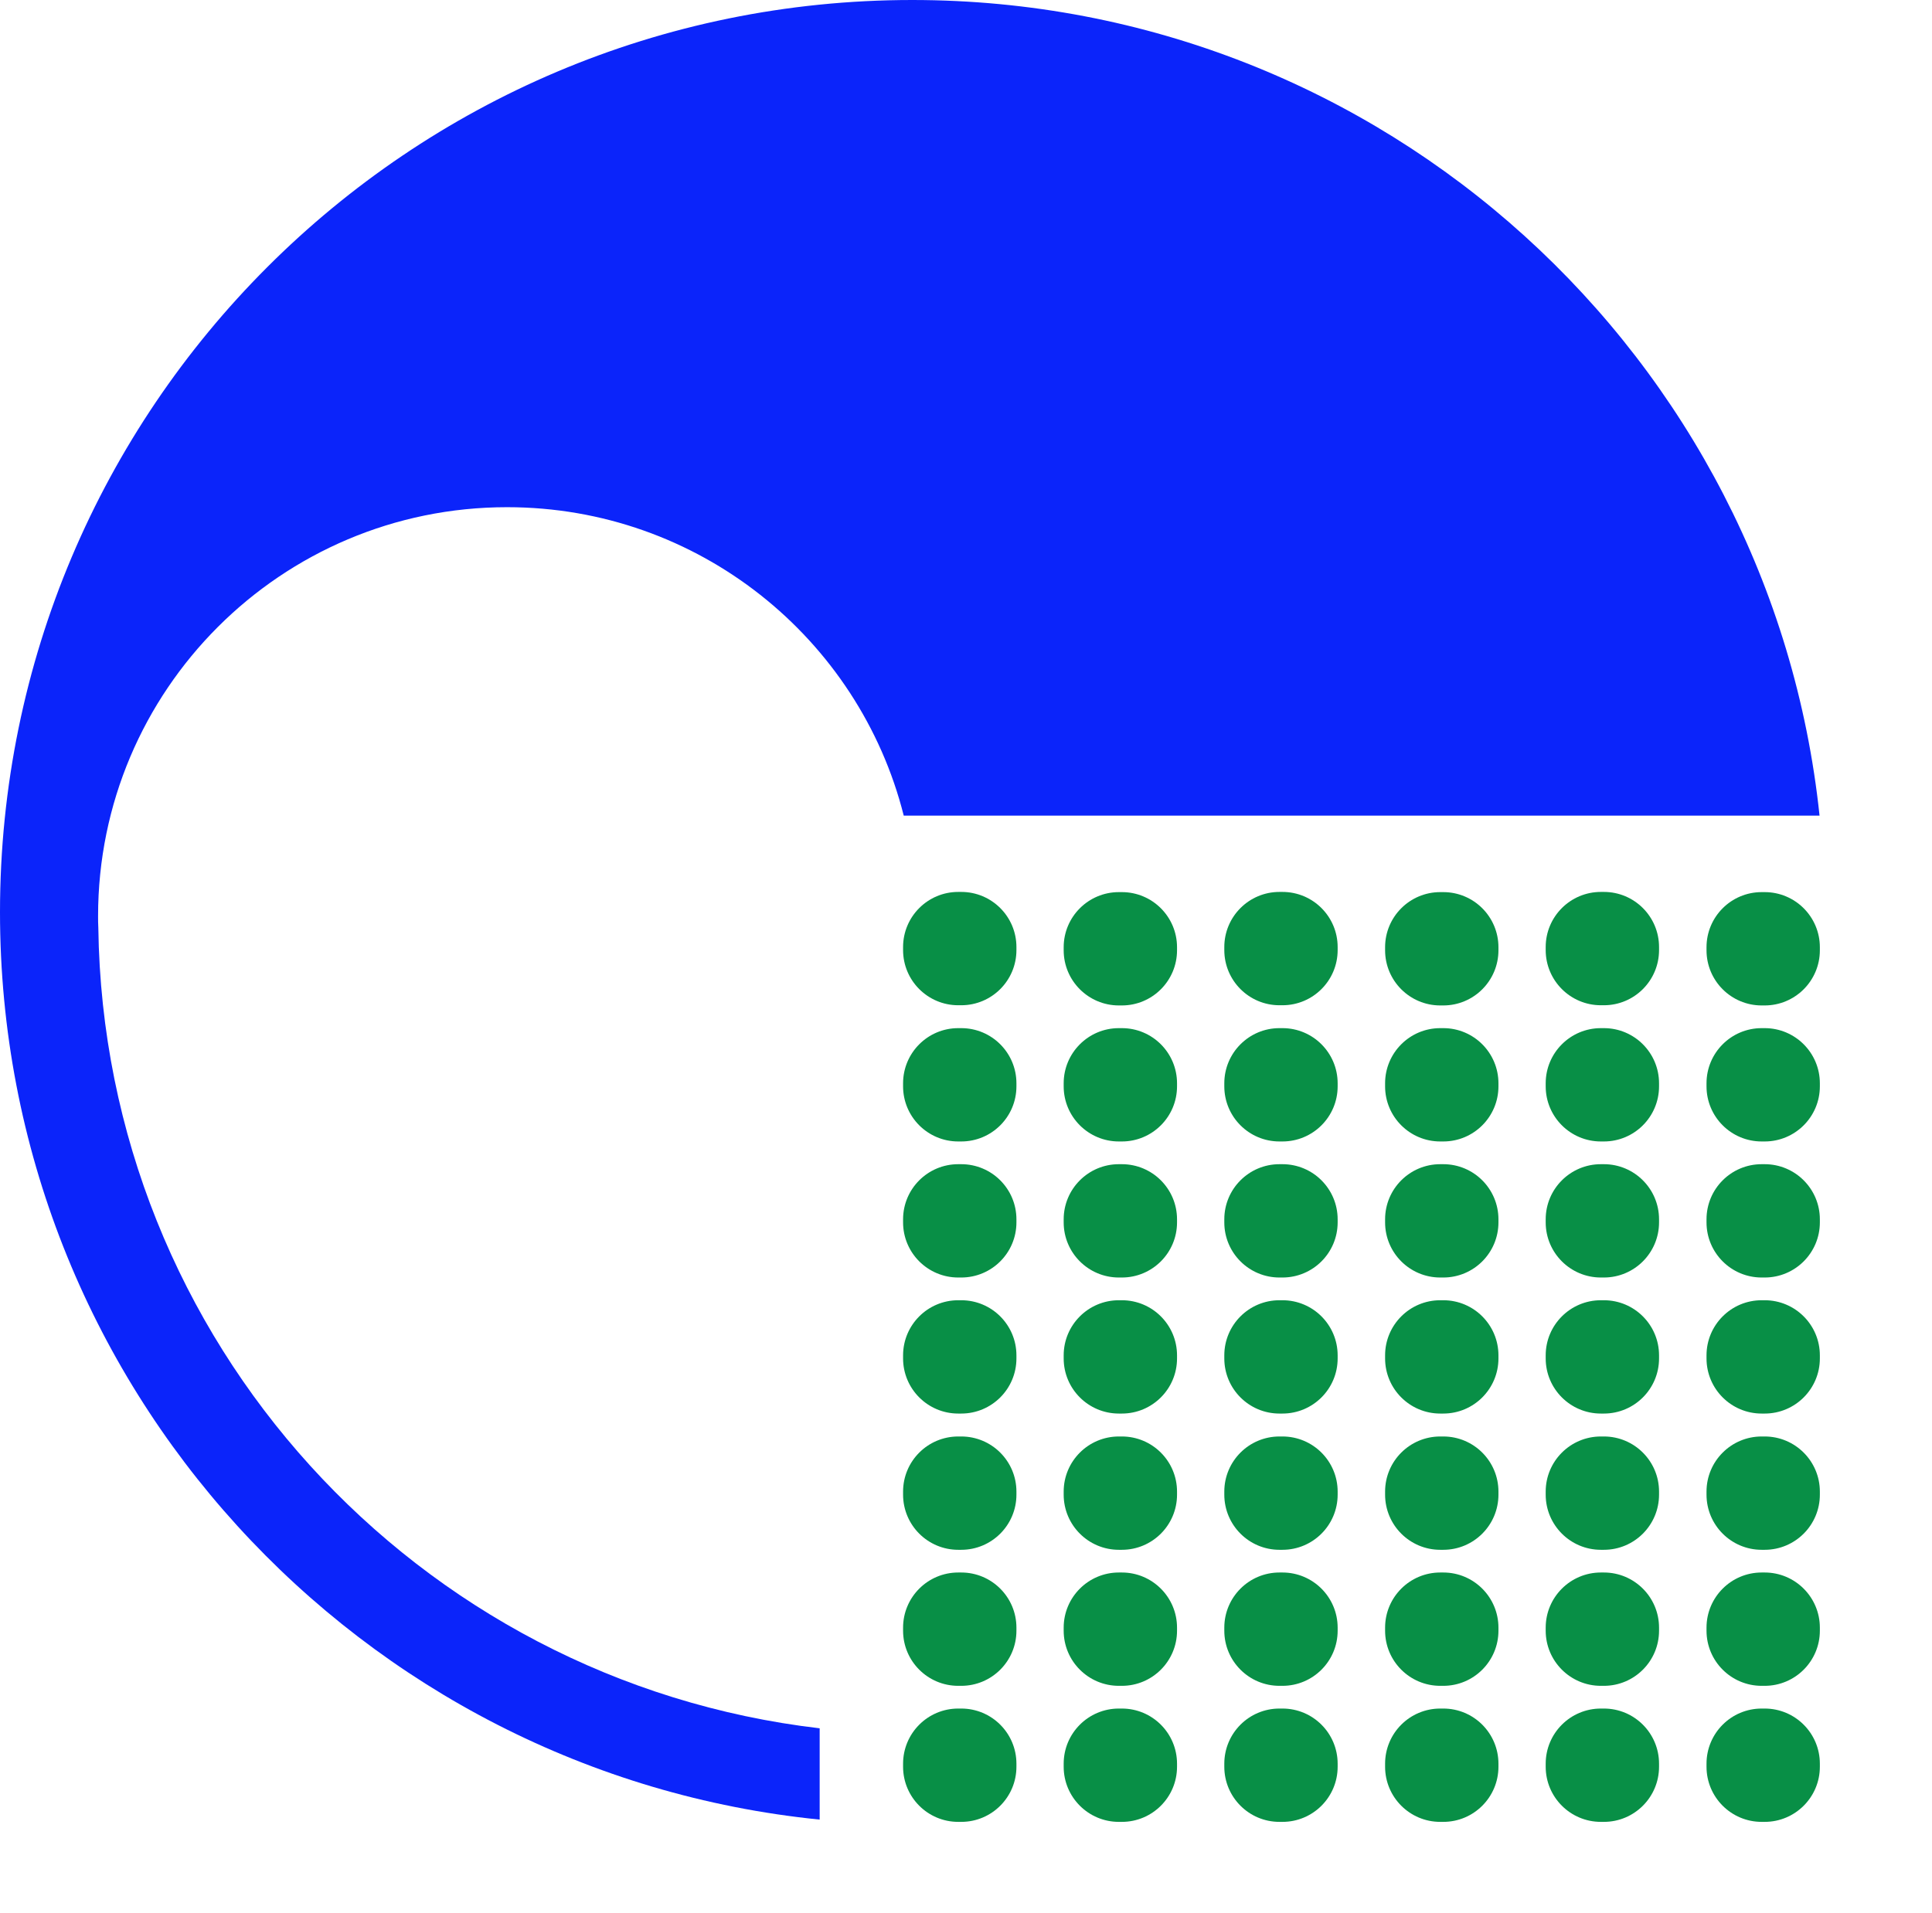 <svg fill="none" viewBox="0 0 79.975 79.205" xmlns="http://www.w3.org/2000/svg" style="max-height: 500px" width="79.975" height="79.205"><path fill="#0B24FA" d="M95.2 36.04C96.72 34.64 98.48 33.6 100.48 32.92C102.48 32.2 104.48 31.84 106.48 31.84C108.56 31.84 110.34 32.1 111.82 32.62C113.34 33.14 114.58 33.84 115.54 34.72C116.5 35.6 117.2 36.62 117.64 37.78C118.12 38.9 118.36 40.08 118.36 41.32V55.84C118.36 56.84 118.38 57.76 118.42 58.6C118.46 59.44 118.52 60.24 118.6 61H113.8C113.68 59.56 113.62 58.12 113.62 56.68H113.5C112.3 58.52 110.88 59.82 109.24 60.58C107.6 61.34 105.7 61.72 103.54 61.72C102.22 61.72 100.96 61.54 99.76 61.18C98.56 60.82 97.5 60.28 96.58 59.56C95.7 58.84 95 57.96 94.48 56.92C93.96 55.84 93.7 54.6 93.7 53.2C93.7 51.36 94.1 49.82 94.9 48.58C95.74 47.34 96.86 46.34 98.26 45.58C99.7 44.78 101.36 44.22 103.24 43.9C105.16 43.54 107.2 43.36 109.36 43.36H113.32V42.16C113.32 41.44 113.18 40.72 112.9 40C112.62 39.28 112.2 38.64 111.64 38.08C111.08 37.48 110.38 37.02 109.54 36.7C108.7 36.34 107.7 36.16 106.54 36.16C105.5 36.16 104.58 36.26 103.78 36.46C103.02 36.66 102.32 36.92 101.68 37.24C101.04 37.52 100.46 37.86 99.94 38.26C99.42 38.66 98.92 39.04 98.44 39.4L95.2 36.04ZM110.44 47.32C109.16 47.32 107.84 47.4 106.48 47.56C105.16 47.68 103.94 47.94 102.82 48.34C101.74 48.74 100.84 49.3 100.12 50.02C99.44 50.74 99.1 51.66 99.1 52.78C99.1 54.42 99.64 55.6 100.72 56.32C101.84 57.04 103.34 57.4 105.22 57.4C106.7 57.4 107.96 57.16 109 56.68C110.04 56.16 110.88 55.5 111.52 54.7C112.16 53.9 112.62 53.02 112.9 52.06C113.18 51.06 113.32 50.08 113.32 49.12V47.32H110.44ZM154.693 60.76C154.693 62.92 154.313 64.88 153.553 66.64C152.833 68.44 151.793 69.98 150.433 71.26C149.073 72.58 147.433 73.6 145.513 74.32C143.593 75.04 141.473 75.4 139.153 75.4C136.433 75.4 133.933 75.02 131.653 74.26C129.413 73.5 127.273 72.18 125.233 70.3L128.893 65.74C130.293 67.26 131.813 68.4 133.453 69.16C135.093 69.96 136.953 70.36 139.033 70.36C141.033 70.36 142.693 70.06 144.013 69.46C145.333 68.9 146.373 68.16 147.133 67.24C147.933 66.32 148.493 65.26 148.813 64.06C149.133 62.9 149.293 61.72 149.293 60.52V56.32H149.113C148.073 58.04 146.653 59.32 144.853 60.16C143.093 60.96 141.233 61.36 139.273 61.36C137.193 61.36 135.253 61 133.453 60.28C131.693 59.52 130.173 58.5 128.893 57.22C127.613 55.9 126.613 54.36 125.893 52.6C125.173 50.8 124.813 48.86 124.813 46.78C124.813 44.7 125.153 42.76 125.833 40.96C126.513 39.12 127.473 37.52 128.713 36.16C129.993 34.8 131.513 33.74 133.273 32.98C135.073 32.22 137.073 31.84 139.273 31.84C141.193 31.84 143.053 32.26 144.853 33.1C146.693 33.94 148.133 35.12 149.173 36.64H149.293V32.56H154.693V60.76ZM139.933 36.88C138.493 36.88 137.193 37.14 136.033 37.66C134.873 38.14 133.893 38.82 133.093 39.7C132.293 40.54 131.673 41.58 131.233 42.82C130.793 44.02 130.573 45.34 130.573 46.78C130.573 49.66 131.413 51.98 133.093 53.74C134.773 55.46 137.053 56.32 139.933 56.32C142.813 56.32 145.093 55.46 146.773 53.74C148.453 51.98 149.293 49.66 149.293 46.78C149.293 45.34 149.073 44.02 148.633 42.82C148.193 41.58 147.573 40.54 146.773 39.7C145.973 38.82 144.993 38.14 143.833 37.66C142.673 37.14 141.373 36.88 139.933 36.88ZM166.953 48.76C166.953 50 167.213 51.14 167.733 52.18C168.293 53.18 169.013 54.04 169.893 54.76C170.773 55.48 171.793 56.04 172.953 56.44C174.113 56.84 175.313 57.04 176.553 57.04C178.233 57.04 179.693 56.66 180.933 55.9C182.173 55.1 183.313 54.06 184.353 52.78L188.433 55.9C185.433 59.78 181.233 61.72 175.833 61.72C173.593 61.72 171.553 61.34 169.713 60.58C167.913 59.82 166.373 58.78 165.093 57.46C163.853 56.1 162.893 54.52 162.213 52.72C161.533 50.88 161.193 48.9 161.193 46.78C161.193 44.66 161.553 42.7 162.273 40.9C163.033 39.06 164.053 37.48 165.333 36.16C166.653 34.8 168.213 33.74 170.013 32.98C171.813 32.22 173.773 31.84 175.893 31.84C178.413 31.84 180.533 32.28 182.253 33.16C184.013 34.04 185.453 35.2 186.573 36.64C187.693 38.04 188.493 39.64 188.973 41.44C189.493 43.2 189.753 45 189.753 46.84V48.76H166.953ZM183.993 44.44C183.953 43.24 183.753 42.14 183.393 41.14C183.073 40.14 182.573 39.28 181.893 38.56C181.213 37.8 180.353 37.22 179.313 36.82C178.313 36.38 177.133 36.16 175.773 36.16C174.453 36.16 173.233 36.42 172.113 36.94C171.033 37.42 170.113 38.06 169.353 38.86C168.593 39.66 167.993 40.56 167.553 41.56C167.153 42.52 166.953 43.48 166.953 44.44H183.993ZM196.213 32.56H201.613V36.94H201.733C202.413 35.42 203.593 34.2 205.273 33.28C206.953 32.32 208.893 31.84 211.093 31.84C212.453 31.84 213.753 32.06 214.993 32.5C216.273 32.9 217.373 33.54 218.293 34.42C219.253 35.3 220.013 36.44 220.573 37.84C221.133 39.2 221.413 40.82 221.413 42.7V61H216.013V44.2C216.013 42.88 215.833 41.76 215.473 40.84C215.113 39.88 214.633 39.12 214.033 38.56C213.433 37.96 212.733 37.54 211.933 37.3C211.173 37.02 210.373 36.88 209.533 36.88C208.413 36.88 207.373 37.06 206.413 37.42C205.453 37.78 204.613 38.36 203.893 39.16C203.173 39.92 202.613 40.9 202.213 42.1C201.813 43.3 201.613 44.72 201.613 46.36V61H196.213V32.56ZM244.793 37.24H237.053V50.14C237.053 50.94 237.073 51.74 237.113 52.54C237.153 53.3 237.293 54 237.533 54.64C237.813 55.24 238.213 55.74 238.733 56.14C239.293 56.5 240.093 56.68 241.133 56.68C241.773 56.68 242.433 56.62 243.113 56.5C243.793 56.38 244.413 56.16 244.973 55.84V60.76C244.333 61.12 243.493 61.36 242.453 61.48C241.453 61.64 240.673 61.72 240.113 61.72C238.033 61.72 236.413 61.44 235.253 60.88C234.133 60.28 233.293 59.52 232.733 58.6C232.213 57.68 231.893 56.66 231.773 55.54C231.693 54.38 231.653 53.22 231.653 52.06V37.24H225.413V32.56H231.653V24.58H237.053V32.56H244.793V37.24ZM267.84 51.64H249.72V45.76L266.64 18.52H273.6V46.6H279.6V51.64H273.6V61H267.84V51.64ZM267.84 25.36H267.72L254.76 46.6H267.84V25.36ZM283.78 54.88L300.82 37.96C301.42 37.4 302 36.8 302.56 36.16C303.12 35.48 303.62 34.78 304.06 34.06C304.5 33.34 304.84 32.58 305.08 31.78C305.36 30.98 305.5 30.14 305.5 29.26C305.5 28.22 305.3 27.28 304.9 26.44C304.54 25.6 304.02 24.9 303.34 24.34C302.7 23.74 301.92 23.28 301 22.96C300.12 22.64 299.18 22.48 298.18 22.48C296.1 22.48 294.38 23.06 293.02 24.22C291.66 25.38 290.8 26.98 290.44 29.02L284.2 28.48C284.48 26.6 285.02 24.98 285.82 23.62C286.66 22.22 287.68 21.06 288.88 20.14C290.12 19.22 291.52 18.54 293.08 18.1C294.68 17.66 296.4 17.44 298.24 17.44C300.08 17.44 301.8 17.7 303.4 18.22C305.04 18.7 306.46 19.44 307.66 20.44C308.9 21.4 309.86 22.62 310.54 24.1C311.26 25.54 311.62 27.24 311.62 29.2C311.62 30.6 311.4 31.92 310.96 33.16C310.56 34.36 310.02 35.5 309.34 36.58C308.66 37.66 307.88 38.68 307 39.64C306.12 40.6 305.2 41.54 304.24 42.46L290.26 55.96H311.62V61H283.78V54.88ZM336.519 18.52H342.279V55.6H361.779V61H336.519V18.52ZM366.372 36.04C367.892 34.64 369.652 33.6 371.652 32.92C373.652 32.2 375.652 31.84 377.652 31.84C379.732 31.84 381.512 32.1 382.992 32.62C384.512 33.14 385.752 33.84 386.712 34.72C387.672 35.6 388.372 36.62 388.812 37.78C389.292 38.9 389.532 40.08 389.532 41.32V55.84C389.532 56.84 389.552 57.76 389.592 58.6C389.632 59.44 389.692 60.24 389.772 61H384.972C384.852 59.56 384.792 58.12 384.792 56.68H384.672C383.472 58.52 382.052 59.82 380.412 60.58C378.772 61.34 376.872 61.72 374.712 61.72C373.392 61.72 372.132 61.54 370.932 61.18C369.732 60.82 368.672 60.28 367.752 59.56C366.872 58.84 366.172 57.96 365.652 56.92C365.132 55.84 364.872 54.6 364.872 53.2C364.872 51.36 365.272 49.82 366.072 48.58C366.912 47.34 368.032 46.34 369.432 45.58C370.872 44.78 372.532 44.22 374.412 43.9C376.332 43.54 378.372 43.36 380.532 43.36H384.492V42.16C384.492 41.44 384.352 40.72 384.072 40C383.792 39.28 383.372 38.64 382.812 38.08C382.252 37.48 381.552 37.02 380.712 36.7C379.872 36.34 378.872 36.16 377.712 36.16C376.672 36.16 375.752 36.26 374.952 36.46C374.192 36.66 373.492 36.92 372.852 37.24C372.212 37.52 371.632 37.86 371.112 38.26C370.592 38.66 370.092 39.04 369.612 39.4L366.372 36.04ZM381.612 47.32C380.332 47.32 379.012 47.4 377.652 47.56C376.332 47.68 375.112 47.94 373.992 48.34C372.912 48.74 372.012 49.3 371.292 50.02C370.612 50.74 370.272 51.66 370.272 52.78C370.272 54.42 370.812 55.6 371.892 56.32C373.012 57.04 374.512 57.4 376.392 57.4C377.872 57.4 379.132 57.16 380.172 56.68C381.212 56.16 382.052 55.5 382.692 54.7C383.332 53.9 383.792 53.02 384.072 52.06C384.352 51.06 384.492 50.08 384.492 49.12V47.32H381.612ZM397.365 15.64H402.765V36.64H402.885C403.845 35.16 405.225 34 407.025 33.16C408.825 32.28 410.745 31.84 412.785 31.84C414.985 31.84 416.965 32.22 418.725 32.98C420.525 33.74 422.045 34.8 423.285 36.16C424.565 37.48 425.545 39.06 426.225 40.9C426.905 42.7 427.245 44.66 427.245 46.78C427.245 48.9 426.905 50.86 426.225 52.66C425.545 54.46 424.565 56.04 423.285 57.4C422.045 58.76 420.525 59.82 418.725 60.58C416.965 61.34 414.985 61.72 412.785 61.72C410.865 61.72 408.985 61.3 407.145 60.46C405.345 59.62 403.925 58.44 402.885 56.92H402.765V61H397.365V15.64ZM412.125 56.68C413.565 56.68 414.865 56.44 416.025 55.96C417.185 55.44 418.165 54.76 418.965 53.92C419.765 53.04 420.385 52 420.825 50.8C421.265 49.56 421.485 48.22 421.485 46.78C421.485 45.34 421.265 44.02 420.825 42.82C420.385 41.58 419.765 40.54 418.965 39.7C418.165 38.82 417.185 38.14 416.025 37.66C414.865 37.14 413.565 36.88 412.125 36.88C410.685 36.88 409.385 37.14 408.225 37.66C407.065 38.14 406.085 38.82 405.285 39.7C404.485 40.54 403.865 41.58 403.425 42.82C402.985 44.02 402.765 45.34 402.765 46.78C402.765 48.22 402.985 49.56 403.425 50.8C403.865 52 404.485 53.04 405.285 53.92C406.085 54.76 407.065 55.44 408.225 55.96C409.385 56.44 410.685 56.68 412.125 56.68ZM449.165 39.7C448.525 38.9 447.725 38.24 446.765 37.72C445.845 37.16 444.705 36.88 443.345 36.88C442.065 36.88 440.945 37.16 439.985 37.72C439.065 38.24 438.605 39.02 438.605 40.06C438.605 40.9 438.865 41.58 439.385 42.1C439.945 42.62 440.585 43.04 441.305 43.36C442.065 43.68 442.865 43.92 443.705 44.08C444.545 44.24 445.265 44.38 445.865 44.5C447.025 44.78 448.105 45.12 449.105 45.52C450.145 45.92 451.025 46.44 451.745 47.08C452.505 47.72 453.085 48.5 453.485 49.42C453.925 50.34 454.145 51.46 454.145 52.78C454.145 54.38 453.805 55.76 453.125 56.92C452.445 58.04 451.565 58.96 450.485 59.68C449.405 60.4 448.165 60.92 446.765 61.24C445.405 61.56 444.025 61.72 442.625 61.72C440.265 61.72 438.185 61.36 436.385 60.64C434.625 59.92 433.045 58.6 431.645 56.68L435.725 53.32C436.605 54.2 437.585 54.98 438.665 55.66C439.745 56.34 441.065 56.68 442.625 56.68C443.305 56.68 443.985 56.62 444.665 56.5C445.385 56.34 446.005 56.12 446.525 55.84C447.085 55.52 447.525 55.14 447.845 54.7C448.205 54.22 448.385 53.68 448.385 53.08C448.385 52.28 448.125 51.62 447.605 51.1C447.125 50.58 446.525 50.18 445.805 49.9C445.125 49.58 444.385 49.34 443.585 49.18C442.825 48.98 442.145 48.82 441.545 48.7C440.385 48.42 439.285 48.1 438.245 47.74C437.205 47.38 436.285 46.9 435.485 46.3C434.685 45.7 434.045 44.94 433.565 44.02C433.085 43.1 432.845 41.96 432.845 40.6C432.845 39.12 433.145 37.84 433.745 36.76C434.385 35.64 435.205 34.72 436.205 34C437.245 33.28 438.405 32.74 439.685 32.38C441.005 32.02 442.325 31.84 443.645 31.84C445.565 31.84 447.405 32.2 449.165 32.92C450.925 33.64 452.325 34.84 453.365 36.52L449.165 39.7Z"/><path fill="#0B24FA" d="M4.06 37.93C4.06 38.09 4.06 38.25 4.07 38.41C4.3 55.55 17.26 69.61 33.93 71.56V75.34C14.88 73.42 0 57.34 0 37.77C0 16.91 16.91 0 37.76 0C57.27 0 73.32 14.79 75.32 33.77H37.41C35.56 26.43 28.91 21 20.99 21C11.64 21 4.06 28.58 4.06 37.93Z"/><path fill="#088F46" d="M39.791 36.93H39.666C38.405 36.93 37.383 37.952 37.383 39.213V39.338C37.383 40.599 38.405 41.622 39.666 41.622H39.791C41.053 41.622 42.075 40.599 42.075 39.338V39.213C42.075 37.952 41.053 36.93 39.791 36.93Z"/><path fill="#088F46" d="M39.791 42.57H39.666C38.405 42.57 37.383 43.593 37.383 44.854V44.979C37.383 46.24 38.405 47.262 39.666 47.262H39.791C41.053 47.262 42.075 46.24 42.075 44.979V44.854C42.075 43.593 41.053 42.57 39.791 42.57Z"/><path fill="#088F46" d="M39.791 48.203H39.666C38.405 48.203 37.383 49.225 37.383 50.486V50.612C37.383 51.873 38.405 52.895 39.666 52.895H39.791C41.053 52.895 42.075 51.873 42.075 50.612V50.486C42.075 49.225 41.053 48.203 39.791 48.203Z"/><path fill="#088F46" d="M39.791 53.836H39.666C38.405 53.836 37.383 54.858 37.383 56.119V56.245C37.383 57.506 38.405 58.528 39.666 58.528H39.791C41.053 58.528 42.075 57.506 42.075 56.245V56.119C42.075 54.858 41.053 53.836 39.791 53.836Z"/><path fill="#088F46" d="M39.791 59.477H39.666C38.405 59.477 37.383 60.499 37.383 61.76V61.885C37.383 63.146 38.405 64.169 39.666 64.169H39.791C41.053 64.169 42.075 63.146 42.075 61.885V61.76C42.075 60.499 41.053 59.477 39.791 59.477Z"/><path fill="#088F46" d="M39.791 65.109H39.666C38.405 65.109 37.383 66.132 37.383 67.393V67.518C37.383 68.779 38.405 69.801 39.666 69.801H39.791C41.053 69.801 42.075 68.779 42.075 67.518V67.393C42.075 66.132 41.053 65.109 39.791 65.109Z"/><path fill="#088F46" d="M39.791 70.742H39.666C38.405 70.742 37.383 71.764 37.383 73.026V73.151C37.383 74.412 38.405 75.434 39.666 75.434H39.791C41.053 75.434 42.075 74.412 42.075 73.151V73.026C42.075 71.764 41.053 70.742 39.791 70.742Z"/><path fill="#088F46" d="M46.44 36.938H46.315C45.054 36.938 44.031 37.96 44.031 39.221V39.346C44.031 40.607 45.054 41.63 46.315 41.63H46.44C47.701 41.63 48.723 40.607 48.723 39.346V39.221C48.723 37.96 47.701 36.938 46.44 36.938Z"/><path fill="#088F46" d="M53.088 36.93H52.963C51.702 36.93 50.68 37.952 50.68 39.213V39.338C50.68 40.599 51.702 41.622 52.963 41.622H53.088C54.349 41.622 55.372 40.599 55.372 39.338V39.213C55.372 37.952 54.349 36.93 53.088 36.93Z"/><path fill="#088F46" d="M59.745 36.938H59.619C58.358 36.938 57.336 37.96 57.336 39.221V39.346C57.336 40.607 58.358 41.63 59.619 41.63H59.745C61.006 41.63 62.028 40.607 62.028 39.346V39.221C62.028 37.96 61.006 36.938 59.745 36.938Z"/><path fill="#088F46" d="M66.393 36.93H66.268C65.007 36.93 63.984 37.952 63.984 39.213V39.338C63.984 40.599 65.007 41.622 66.268 41.622H66.393C67.654 41.622 68.676 40.599 68.676 39.338V39.213C68.676 37.952 67.654 36.93 66.393 36.93Z"/><path fill="#088F46" d="M73.049 36.938H72.924C71.663 36.938 70.641 37.96 70.641 39.221V39.346C70.641 40.607 71.663 41.63 72.924 41.63H73.049C74.31 41.63 75.333 40.607 75.333 39.346V39.221C75.333 37.96 74.31 36.938 73.049 36.938Z"/><path fill="#088F46" d="M46.44 42.57H46.315C45.054 42.57 44.031 43.593 44.031 44.854V44.979C44.031 46.24 45.054 47.262 46.315 47.262H46.44C47.701 47.262 48.723 46.24 48.723 44.979V44.854C48.723 43.593 47.701 42.57 46.44 42.57Z"/><path fill="#088F46" d="M53.088 42.57H52.963C51.702 42.57 50.68 43.593 50.68 44.854V44.979C50.68 46.24 51.702 47.262 52.963 47.262H53.088C54.349 47.262 55.372 46.24 55.372 44.979V44.854C55.372 43.593 54.349 42.57 53.088 42.57Z"/><path fill="#088F46" d="M59.745 42.57H59.619C58.358 42.57 57.336 43.593 57.336 44.854V44.979C57.336 46.24 58.358 47.262 59.619 47.262H59.745C61.006 47.262 62.028 46.24 62.028 44.979V44.854C62.028 43.593 61.006 42.57 59.745 42.57Z"/><path fill="#088F46" d="M66.393 42.57H66.268C65.007 42.57 63.984 43.593 63.984 44.854V44.979C63.984 46.24 65.007 47.262 66.268 47.262H66.393C67.654 47.262 68.676 46.24 68.676 44.979V44.854C68.676 43.593 67.654 42.57 66.393 42.57Z"/><path fill="#088F46" d="M73.049 42.57H72.924C71.663 42.57 70.641 43.593 70.641 44.854V44.979C70.641 46.24 71.663 47.262 72.924 47.262H73.049C74.31 47.262 75.333 46.24 75.333 44.979V44.854C75.333 43.593 74.31 42.57 73.049 42.57Z"/><path fill="#088F46" d="M46.44 48.203H46.315C45.054 48.203 44.031 49.225 44.031 50.486V50.612C44.031 51.873 45.054 52.895 46.315 52.895H46.44C47.701 52.895 48.723 51.873 48.723 50.612V50.486C48.723 49.225 47.701 48.203 46.44 48.203Z"/><path fill="#088F46" d="M53.088 48.203H52.963C51.702 48.203 50.68 49.225 50.68 50.486V50.612C50.68 51.873 51.702 52.895 52.963 52.895H53.088C54.349 52.895 55.372 51.873 55.372 50.612V50.486C55.372 49.225 54.349 48.203 53.088 48.203Z"/><path fill="#088F46" d="M59.745 48.203H59.619C58.358 48.203 57.336 49.225 57.336 50.486V50.612C57.336 51.873 58.358 52.895 59.619 52.895H59.745C61.006 52.895 62.028 51.873 62.028 50.612V50.486C62.028 49.225 61.006 48.203 59.745 48.203Z"/><path fill="#088F46" d="M66.393 48.203H66.268C65.007 48.203 63.984 49.225 63.984 50.486V50.612C63.984 51.873 65.007 52.895 66.268 52.895H66.393C67.654 52.895 68.676 51.873 68.676 50.612V50.486C68.676 49.225 67.654 48.203 66.393 48.203Z"/><path fill="#088F46" d="M73.049 48.203H72.924C71.663 48.203 70.641 49.225 70.641 50.486V50.612C70.641 51.873 71.663 52.895 72.924 52.895H73.049C74.31 52.895 75.333 51.873 75.333 50.612V50.486C75.333 49.225 74.31 48.203 73.049 48.203Z"/><path fill="#088F46" d="M46.44 53.836H46.315C45.054 53.836 44.031 54.858 44.031 56.119V56.245C44.031 57.506 45.054 58.528 46.315 58.528H46.44C47.701 58.528 48.723 57.506 48.723 56.245V56.119C48.723 54.858 47.701 53.836 46.44 53.836Z"/><path fill="#088F46" d="M53.088 53.836H52.963C51.702 53.836 50.68 54.858 50.68 56.119V56.245C50.68 57.506 51.702 58.528 52.963 58.528H53.088C54.349 58.528 55.372 57.506 55.372 56.245V56.119C55.372 54.858 54.349 53.836 53.088 53.836Z"/><path fill="#088F46" d="M59.745 53.836H59.619C58.358 53.836 57.336 54.858 57.336 56.119V56.245C57.336 57.506 58.358 58.528 59.619 58.528H59.745C61.006 58.528 62.028 57.506 62.028 56.245V56.119C62.028 54.858 61.006 53.836 59.745 53.836Z"/><path fill="#088F46" d="M66.393 53.836H66.268C65.007 53.836 63.984 54.858 63.984 56.119V56.245C63.984 57.506 65.007 58.528 66.268 58.528H66.393C67.654 58.528 68.676 57.506 68.676 56.245V56.119C68.676 54.858 67.654 53.836 66.393 53.836Z"/><path fill="#088F46" d="M73.049 53.836H72.924C71.663 53.836 70.641 54.858 70.641 56.119V56.245C70.641 57.506 71.663 58.528 72.924 58.528H73.049C74.31 58.528 75.333 57.506 75.333 56.245V56.119C75.333 54.858 74.31 53.836 73.049 53.836Z"/><path fill="#088F46" d="M46.44 59.477H46.315C45.054 59.477 44.031 60.499 44.031 61.76V61.885C44.031 63.146 45.054 64.169 46.315 64.169H46.44C47.701 64.169 48.723 63.146 48.723 61.885V61.76C48.723 60.499 47.701 59.477 46.44 59.477Z"/><path fill="#088F46" d="M53.088 59.477H52.963C51.702 59.477 50.68 60.499 50.68 61.76V61.885C50.68 63.146 51.702 64.169 52.963 64.169H53.088C54.349 64.169 55.372 63.146 55.372 61.885V61.76C55.372 60.499 54.349 59.477 53.088 59.477Z"/><path fill="#088F46" d="M59.745 59.477H59.619C58.358 59.477 57.336 60.499 57.336 61.76V61.885C57.336 63.146 58.358 64.169 59.619 64.169H59.745C61.006 64.169 62.028 63.146 62.028 61.885V61.76C62.028 60.499 61.006 59.477 59.745 59.477Z"/><path fill="#088F46" d="M66.393 59.477H66.268C65.007 59.477 63.984 60.499 63.984 61.76V61.885C63.984 63.146 65.007 64.169 66.268 64.169H66.393C67.654 64.169 68.676 63.146 68.676 61.885V61.76C68.676 60.499 67.654 59.477 66.393 59.477Z"/><path fill="#088F46" d="M73.049 59.477H72.924C71.663 59.477 70.641 60.499 70.641 61.76V61.885C70.641 63.146 71.663 64.169 72.924 64.169H73.049C74.31 64.169 75.333 63.146 75.333 61.885V61.76C75.333 60.499 74.31 59.477 73.049 59.477Z"/><path fill="#088F46" d="M46.44 65.109H46.315C45.054 65.109 44.031 66.132 44.031 67.393V67.518C44.031 68.779 45.054 69.801 46.315 69.801H46.44C47.701 69.801 48.723 68.779 48.723 67.518V67.393C48.723 66.132 47.701 65.109 46.44 65.109Z"/><path fill="#088F46" d="M53.088 65.109H52.963C51.702 65.109 50.68 66.132 50.68 67.393V67.518C50.68 68.779 51.702 69.801 52.963 69.801H53.088C54.349 69.801 55.372 68.779 55.372 67.518V67.393C55.372 66.132 54.349 65.109 53.088 65.109Z"/><path fill="#088F46" d="M59.745 65.109H59.619C58.358 65.109 57.336 66.132 57.336 67.393V67.518C57.336 68.779 58.358 69.801 59.619 69.801H59.745C61.006 69.801 62.028 68.779 62.028 67.518V67.393C62.028 66.132 61.006 65.109 59.745 65.109Z"/><path fill="#088F46" d="M66.393 65.109H66.268C65.007 65.109 63.984 66.132 63.984 67.393V67.518C63.984 68.779 65.007 69.801 66.268 69.801H66.393C67.654 69.801 68.676 68.779 68.676 67.518V67.393C68.676 66.132 67.654 65.109 66.393 65.109Z"/><path fill="#088F46" d="M73.049 65.109H72.924C71.663 65.109 70.641 66.132 70.641 67.393V67.518C70.641 68.779 71.663 69.801 72.924 69.801H73.049C74.31 69.801 75.333 68.779 75.333 67.518V67.393C75.333 66.132 74.31 65.109 73.049 65.109Z"/><path fill="#088F46" d="M46.44 70.742H46.315C45.054 70.742 44.031 71.764 44.031 73.026V73.151C44.031 74.412 45.054 75.434 46.315 75.434H46.44C47.701 75.434 48.723 74.412 48.723 73.151V73.026C48.723 71.764 47.701 70.742 46.44 70.742Z"/><path fill="#088F46" d="M53.088 70.742H52.963C51.702 70.742 50.68 71.764 50.68 73.026V73.151C50.68 74.412 51.702 75.434 52.963 75.434H53.088C54.349 75.434 55.372 74.412 55.372 73.151V73.026C55.372 71.764 54.349 70.742 53.088 70.742Z"/><path fill="#088F46" d="M59.745 70.742H59.619C58.358 70.742 57.336 71.764 57.336 73.026V73.151C57.336 74.412 58.358 75.434 59.619 75.434H59.745C61.006 75.434 62.028 74.412 62.028 73.151V73.026C62.028 71.764 61.006 70.742 59.745 70.742Z"/><path fill="#088F46" d="M66.393 70.742H66.268C65.007 70.742 63.984 71.764 63.984 73.026V73.151C63.984 74.412 65.007 75.434 66.268 75.434H66.393C67.654 75.434 68.676 74.412 68.676 73.151V73.026C68.676 71.764 67.654 70.742 66.393 70.742Z"/><path fill="#088F46" d="M73.049 70.742H72.924C71.663 70.742 70.641 71.764 70.641 73.026V73.151C70.641 74.412 71.663 75.434 72.924 75.434H73.049C74.31 75.434 75.333 74.412 75.333 73.151V73.026C75.333 71.764 74.31 70.742 73.049 70.742Z"/></svg>